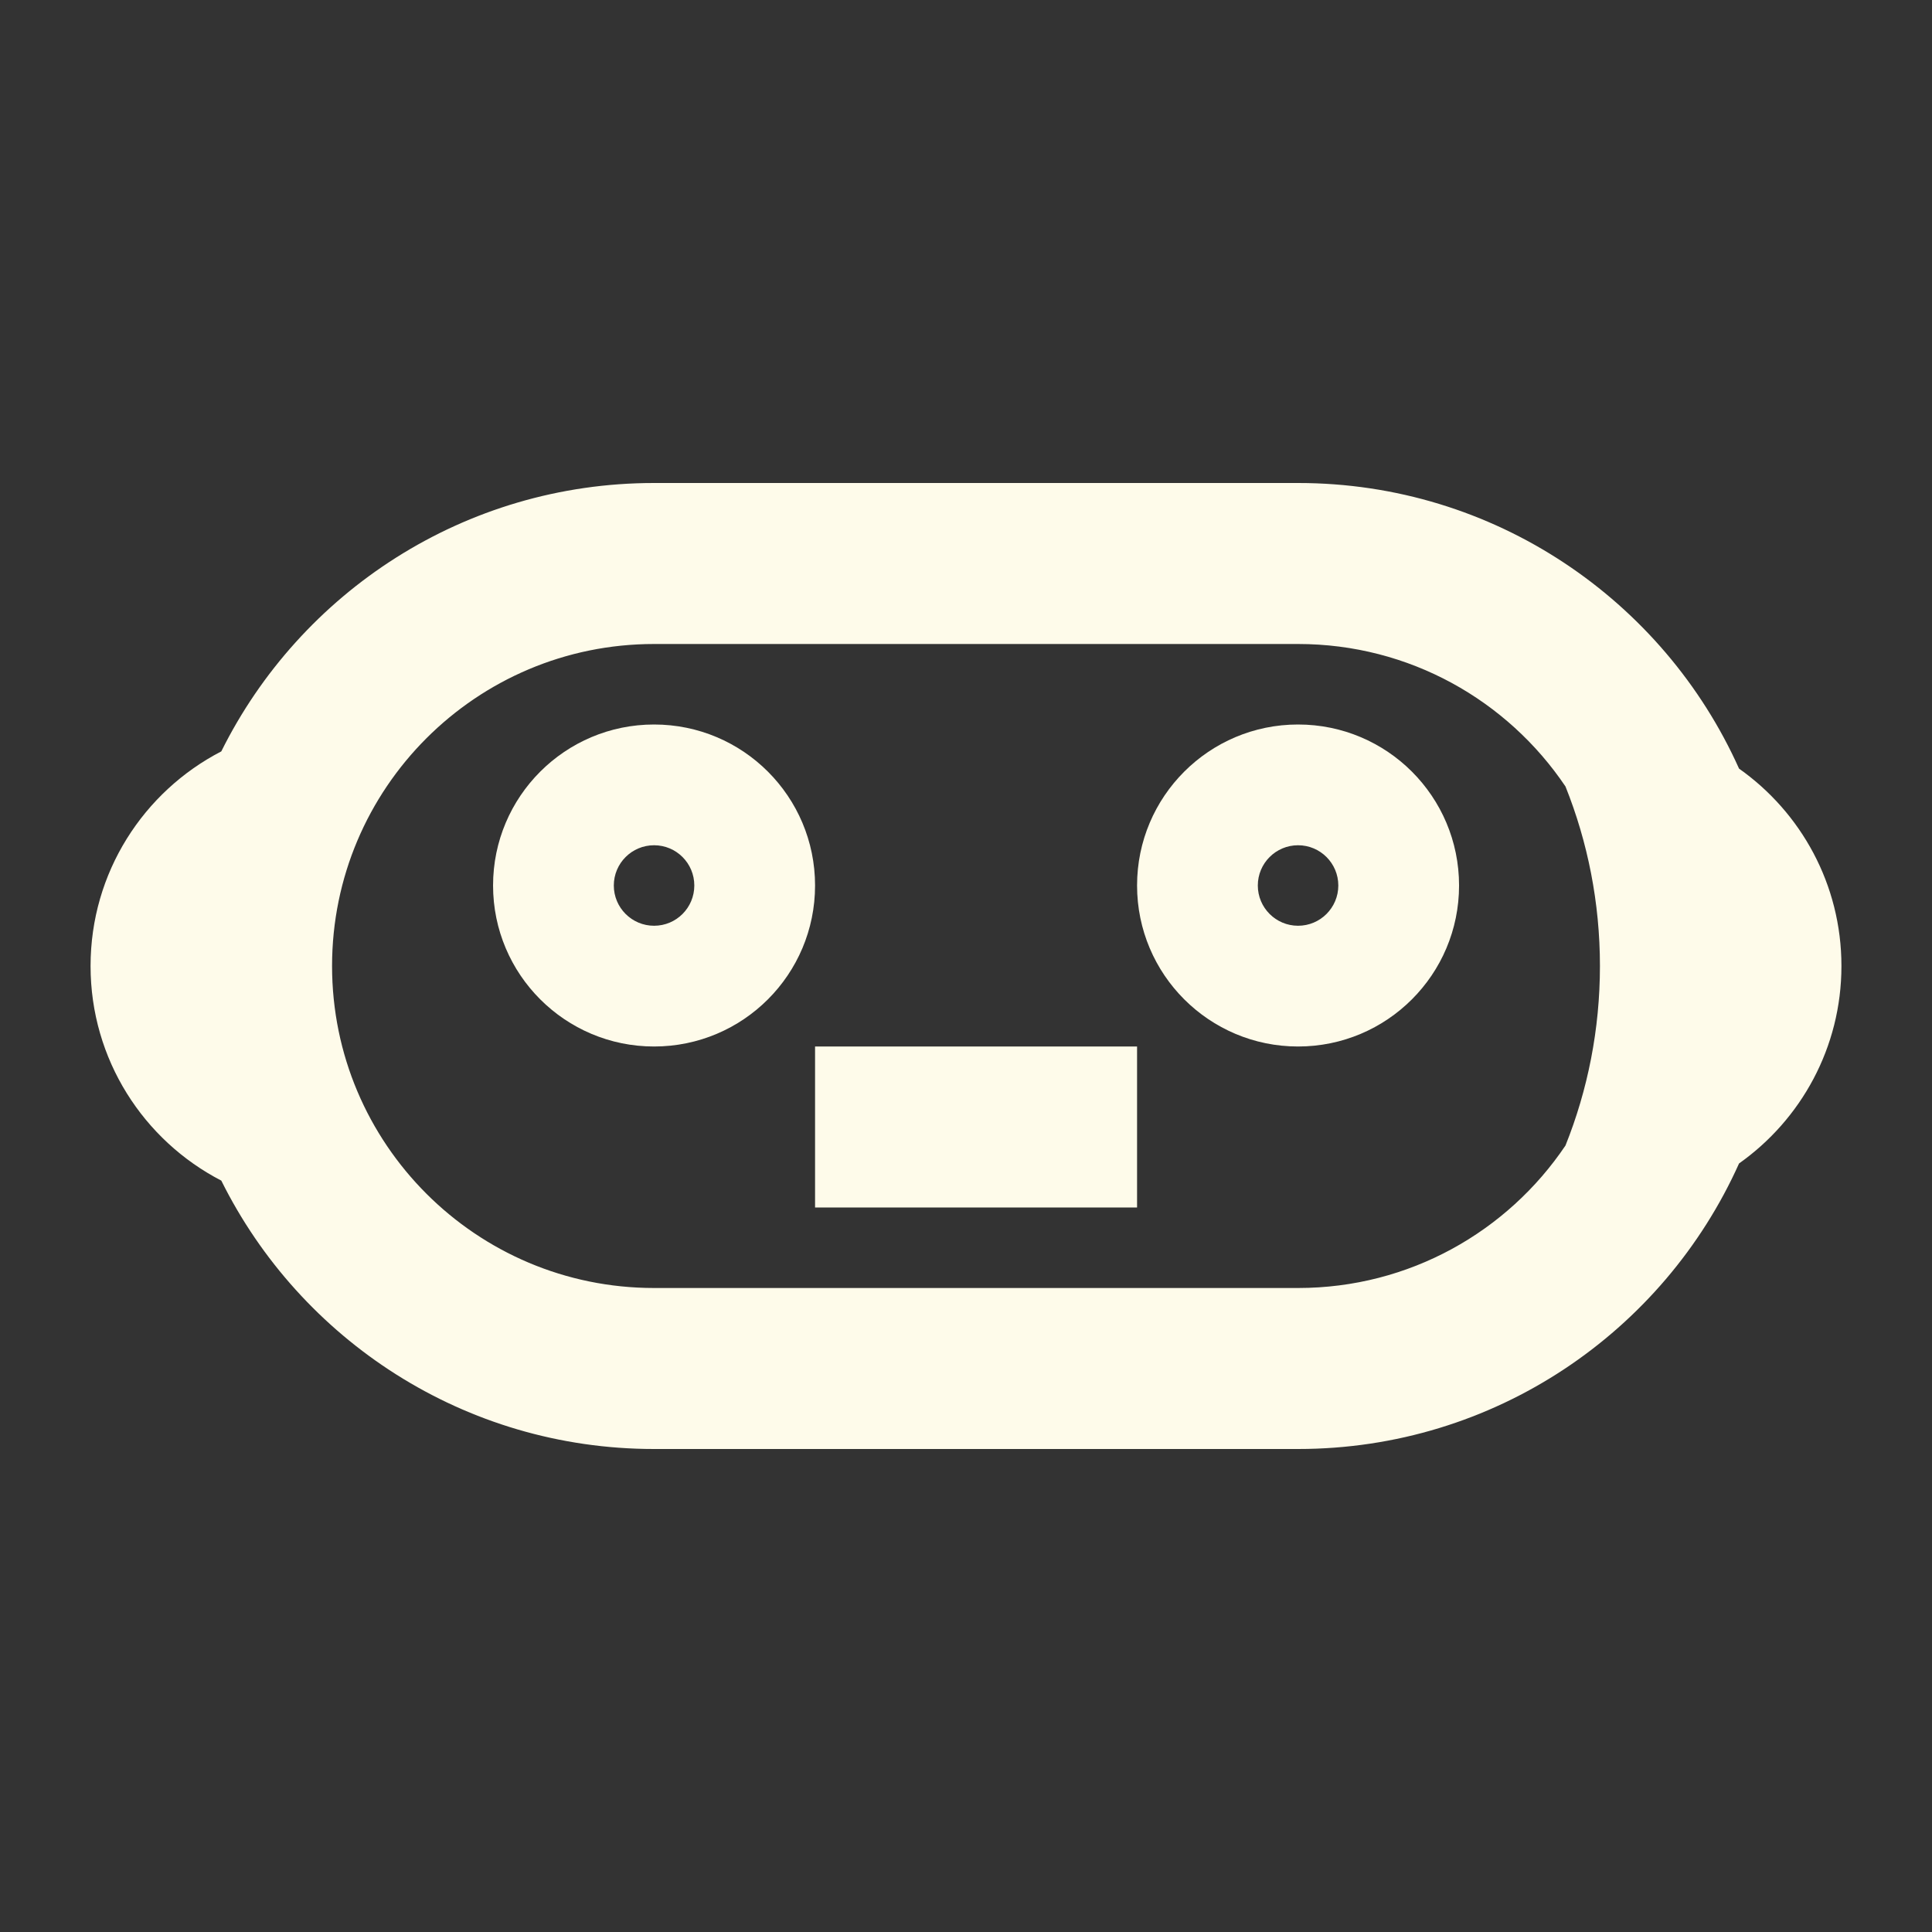<svg
  width="24"
  height="24"
  viewBox="0 0 24 24"
  fill="rgba(254, 251, 234, 1)"
  xmlns="http://www.w3.org/2000/svg"
>
  <rect x="0" y="0" width="24" height="24" fill="#333333" stroke="none"/>
  <path d="M14.125 13H10.125V15H14.125V13Z" fill="rgba(254, 251, 234, 1)" />
  <path
    fill-rule="evenodd"
    clip-rule="evenodd"
    d="M8.125 13C9.23 13 10.125 12.105 10.125 11C10.125 9.895 9.23 9 8.125 9C7.021 9 6.125 9.895 6.125 11C6.125 12.105 7.021 13 8.125 13ZM8.125 11.5C8.402 11.5 8.625 11.276 8.625 11C8.625 10.724 8.402 10.5 8.125 10.5C7.849 10.5 7.625 10.724 7.625 11C7.625 11.276 7.849 11.5 8.125 11.5Z"
    fill="rgba(254, 251, 234, 1)"
  />
  <path
    fill-rule="evenodd"
    clip-rule="evenodd"
    d="M18.125 11C18.125 12.105 17.23 13 16.125 13C15.021 13 14.125 12.105 14.125 11C14.125 9.895 15.021 9 16.125 9C17.23 9 18.125 9.895 18.125 11ZM16.625 11C16.625 11.276 16.401 11.5 16.125 11.5C15.849 11.5 15.625 11.276 15.625 11C15.625 10.724 15.849 10.5 16.125 10.5C16.401 10.5 16.625 10.724 16.625 11Z"
    fill="rgba(254, 251, 234, 1)"
  />
  <path
    fill-rule="evenodd"
    clip-rule="evenodd"
    d="M2.749 14.666C3.731 16.642 5.769 18 8.125 18H16.125C18.565 18 20.665 16.544 21.603 14.453C22.372 13.909 22.875 13.013 22.875 12C22.875 10.987 22.372 10.091 21.603 9.548C20.665 7.457 18.565 6 16.125 6H8.125C5.769 6 3.731 7.358 2.749 9.334C1.784 9.833 1.125 10.839 1.125 12C1.125 13.161 1.784 14.167 2.749 14.666ZM8.125 8H16.125C17.509 8 18.728 8.702 19.447 9.77C19.723 10.459 19.875 11.212 19.875 12C19.875 12.788 19.723 13.541 19.447 14.23C18.728 15.298 17.509 16 16.125 16H8.125C5.916 16 4.125 14.209 4.125 12C4.125 9.791 5.916 8 8.125 8Z"
    fill="rgba(254, 251, 234, 1)"
  />
</svg>
